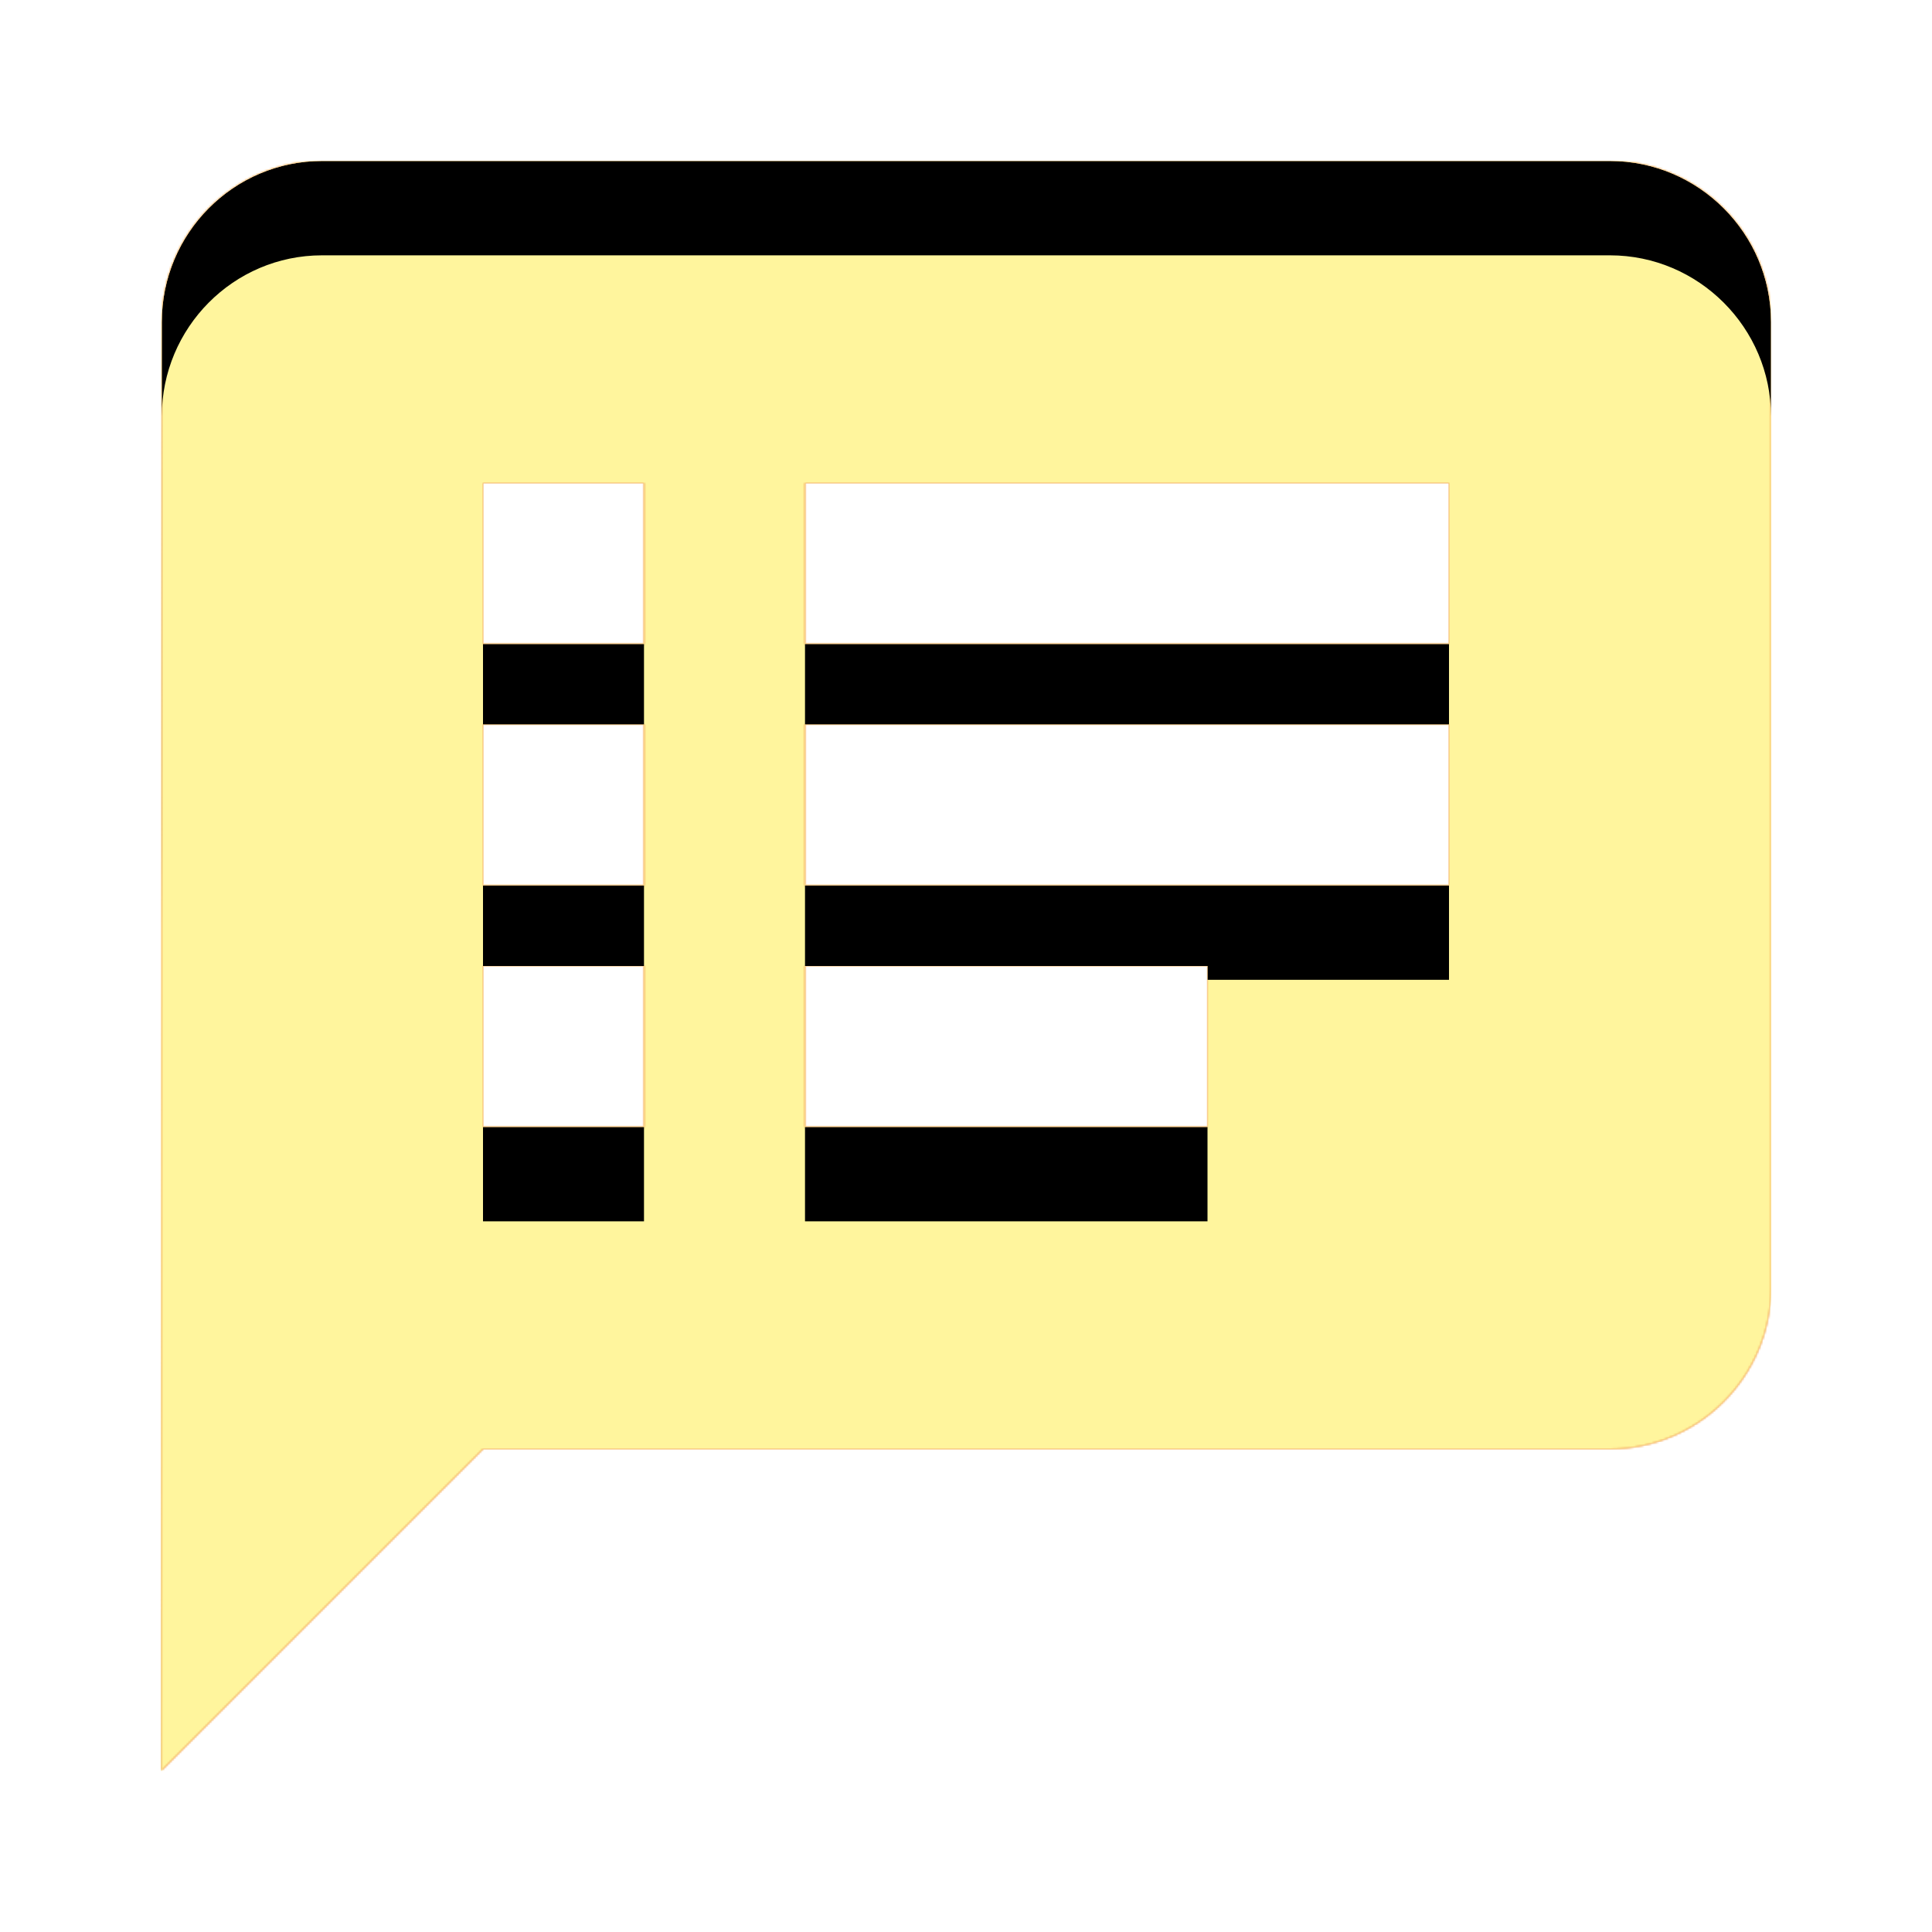 <svg version="1.1" xmlns="http://www.w3.org/2000/svg" xmlns:xlink="http://www.w3.org/1999/xlink" viewBox="0,0,1024,1024">
	<!-- Color names: teamapps-color-1, teamapps-color-2, teamapps-color-3 -->
	<desc>speaker_notes icon - Licensed under Apache License v2.0 (http://www.apache.org/licenses/LICENSE-2.0) - Created with Iconfu.com - Derivative work of Material icons (Copyright Google Inc.)</desc>
	<defs>
		<clipPath id="clip-y4peL4CW">
			<path d="M938.67,170.67v512c0,46.93 -38.41,85.33 -85.34,85.33h-597.33l-170.67,170.67l0.43,-768c0,-46.93 37.98,-85.34 84.91,-85.34h682.66c46.93,0 85.34,38.41 85.34,85.34zM768,384h-341.33v85.33h341.33zM768,256h-341.33v85.33h341.33zM640,512h-213.33v85.33h213.33zM341.33,384h-85.33v85.33h85.33zM341.33,256h-85.33v85.33h85.33zM341.33,512h-85.33v85.33h85.33z"/>
		</clipPath>
		<radialGradient cx="0" cy="0" r="1448.15" id="color-lECBf8st" gradientUnits="userSpaceOnUse">
			<stop offset="0.07" stop-color="#ffffff"/>
			<stop offset="0.75" stop-color="#000000"/>
		</radialGradient>
		<linearGradient x1="0" y1="1024" x2="1024" y2="0" id="color-MwK5B3As" gradientUnits="userSpaceOnUse">
			<stop offset="0.2" stop-color="#000000"/>
			<stop offset="0.8" stop-color="#ffffff"/>
		</linearGradient>
		<filter id="filter-Knv4cMMM" color-interpolation-filters="sRGB">
			<feOffset/>
		</filter>
		<filter id="filter-wW4TuOus" x="0%" y="0%" width="100%" height="100%" color-interpolation-filters="sRGB">
			<feColorMatrix values="1 0 0 0 0 0 1 0 0 0 0 0 1 0 0 0 0 0 0.05 0" in="SourceGraphic"/>
			<feOffset dy="20"/>
			<feGaussianBlur stdDeviation="11" result="blur0"/>
			<feColorMatrix values="1 0 0 0 0 0 1 0 0 0 0 0 1 0 0 0 0 0 0.07 0" in="SourceGraphic"/>
			<feOffset dy="30"/>
			<feGaussianBlur stdDeviation="20" result="blur1"/>
			<feMerge>
				<feMergeNode in="blur0"/>
				<feMergeNode in="blur1"/>
			</feMerge>
		</filter>
		<mask id="mask-jVMODYDK">
			<path d="M938.67,170.67v512c0,46.93 -38.41,85.33 -85.34,85.33h-597.33l-170.67,170.67l0.43,-768c0,-46.93 37.98,-85.34 84.91,-85.34h682.66c46.93,0 85.34,38.41 85.34,85.34zM768,384h-341.33v85.33h341.33zM768,256h-341.33v85.33h341.33zM640,512h-213.33v85.33h213.33zM341.33,384h-85.33v85.33h85.33zM341.33,256h-85.33v85.33h85.33zM341.33,512h-85.33v85.33h85.33z" fill="#ffffff"/>
		</mask>
		<mask id="mask-sd7XZlSM">
			<rect fill="url(#color-MwK5B3As)" x="85.33" y="85.33" width="853.34" height="853.34"/>
		</mask>
		<mask id="mask-x77Al37j">
			<path d="M938.67,170.67v512c0,46.93 -38.41,85.33 -85.34,85.33h-597.33l-170.67,170.67l0.43,-768c0,-46.93 37.98,-85.34 84.91,-85.34h682.66c46.93,0 85.34,38.41 85.34,85.34zM768,384h-341.33v85.33h341.33zM768,256h-341.33v85.33h341.33zM640,512h-213.33v85.33h213.33zM341.33,384h-85.33v85.33h85.33zM341.33,256h-85.33v85.33h85.33zM341.33,512h-85.33v85.33h85.33z" fill="url(#color-lECBf8st)"/>
		</mask>
	</defs>
	<g fill="none" fill-rule="nonzero" style="mix-blend-mode: normal">
		<g mask="url(#mask-jVMODYDK)">
			<g color="#ffc107" class="teamapps-color-2">
				<rect x="85.33" y="85.33" width="853.34" height="853.34" fill="currentColor"/>
			</g>
			<g color="#e65100" class="teamapps-color-3" mask="url(#mask-sd7XZlSM)">
				<rect x="85.33" y="85.33" width="853.34" height="853.34" fill="currentColor"/>
			</g>
		</g>
		<g filter="url(#filter-Knv4cMMM)" mask="url(#mask-x77Al37j)">
			<g color="#fff59d" class="teamapps-color-1">
				<rect x="85.33" y="85.33" width="853.34" height="853.34" fill="currentColor"/>
			</g>
		</g>
		<g clip-path="url(#clip-y4peL4CW)">
			<path d="M-7.67,981.67v-1039.34h1039.34v1039.34zM853.33,85.33h-682.66c-46.93,0 -84.91,38.41 -84.91,85.34l-0.43,768l170.67,-170.67h597.33c46.93,0 85.34,-38.4 85.34,-85.33v-512c0,-46.93 -38.41,-85.34 -85.34,-85.34zM768,469.33h-341.33v-85.33h341.33zM768,341.33h-341.33v-85.33h341.33zM640,597.33h-213.33v-85.33h213.33zM341.33,469.33h-85.33v-85.33h85.33zM341.33,341.33h-85.33v-85.33h85.33zM341.33,597.33h-85.33v-85.33h85.33z" fill="#000000" filter="url(#filter-wW4TuOus)"/>
		</g>
	</g>
</svg>